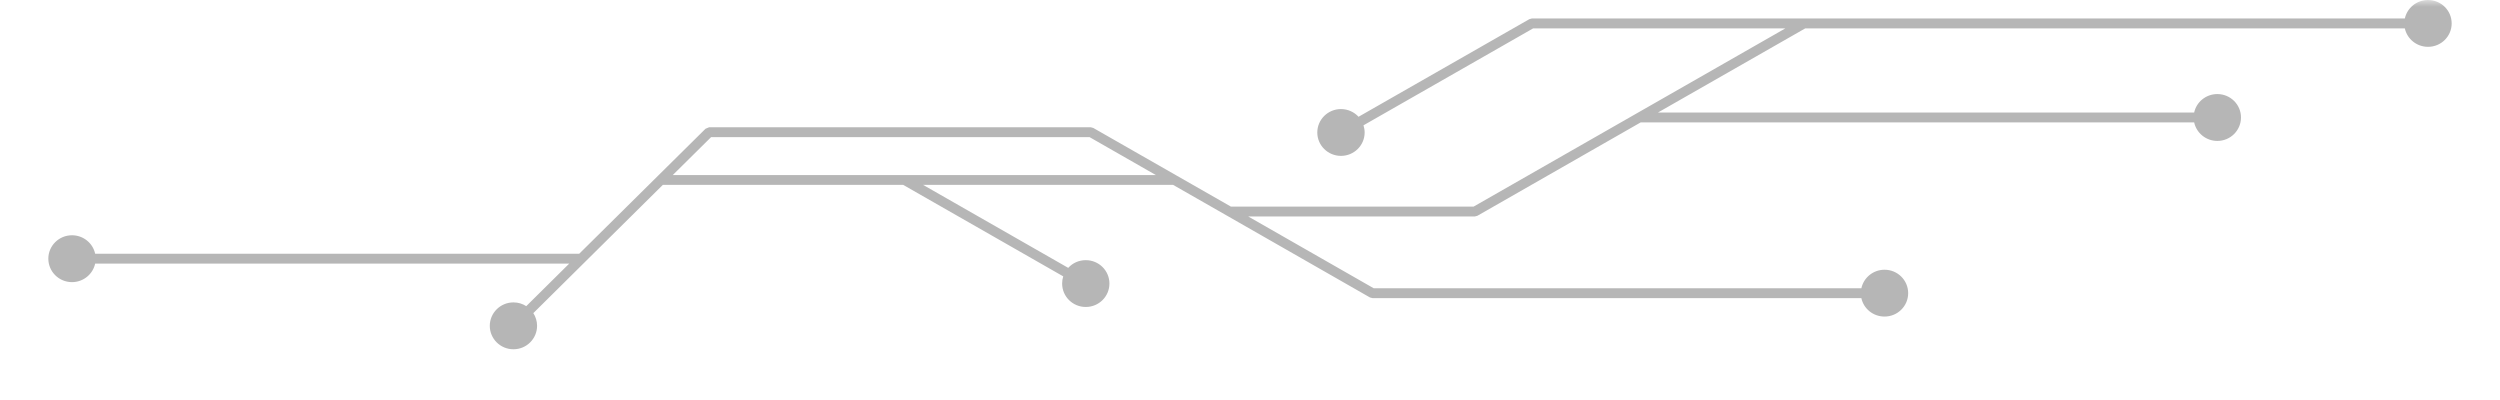 <svg xmlns="http://www.w3.org/2000/svg" xmlns:xlink="http://www.w3.org/1999/xlink" width="250" zoomAndPan="magnify" viewBox="0 0 187.5 30" height="40" preserveAspectRatio="xMidYMid meet" version="1.0"><defs><filter x="0%" y="0%" width="100%" height="100%" id="c306ed1f4e"><feColorMatrix values="0 0 0 0 1 0 0 0 0 1 0 0 0 0 1 0 0 0 1 0" color-interpolation-filters="sRGB"/></filter><mask id="ed9a022bb8"><g filter="url(#c306ed1f4e)"><rect x="-18.75" width="225" fill="#000000" y="-3" height="36" fill-opacity="0.286"/></g></mask><clipPath id="8d139ae18c"><path d="M 0.48 0 L 180.945 0 L 180.945 26.199 L 0.48 26.199 Z M 0.48 0 " clip-rule="nonzero"/></clipPath><clipPath id="5b1f187a6a"><rect x="0" width="181" y="0" height="27"/></clipPath></defs><g mask="url(#ed9a022bb8)"><g transform="matrix(1, 0, 0, 1, 3, 0)"><g clip-path="url(#5b1f187a6a)"><g clip-path="url(#8d139ae18c)"><path fill="#000000" d="M 36.469 22.961 L 39.691 19.77 L 4.137 19.77 C 3.965 20.562 3.254 21.16 2.398 21.16 C 1.418 21.16 0.625 20.371 0.625 19.398 C 0.625 18.434 1.418 17.645 2.398 17.645 C 3.254 17.645 3.965 18.238 4.137 19.031 L 40.441 19.031 L 49.914 9.656 L 50.176 9.547 L 78.816 9.547 L 79 9.598 L 89.32 15.496 L 107.52 15.496 L 130.902 2.129 L 111.984 2.129 L 99.262 9.398 C 99.316 9.57 99.348 9.75 99.348 9.938 C 99.348 10.906 98.551 11.691 97.574 11.691 C 96.594 11.691 95.797 10.906 95.797 9.938 C 95.797 8.965 96.594 8.18 97.574 8.18 C 98.094 8.18 98.566 8.406 98.891 8.758 L 111.699 1.438 L 111.883 1.387 L 177.363 1.387 C 177.535 0.598 178.246 0 179.102 0 C 180.082 0 180.875 0.785 180.875 1.758 C 180.875 2.727 180.082 3.512 179.102 3.512 C 178.246 3.512 177.535 2.918 177.363 2.129 L 132.391 2.129 L 121.344 8.441 L 161.562 8.441 C 161.734 7.648 162.445 7.055 163.301 7.055 C 164.281 7.055 165.074 7.84 165.074 8.809 C 165.074 9.781 164.281 10.57 163.301 10.57 C 162.449 10.57 161.734 9.973 161.562 9.18 L 120.051 9.18 L 107.805 16.184 L 107.617 16.234 L 90.613 16.234 L 100.031 21.621 L 136.602 21.621 C 136.773 20.828 137.484 20.23 138.34 20.23 C 139.32 20.23 140.113 21.016 140.113 21.988 C 140.113 22.957 139.32 23.742 138.34 23.742 C 137.484 23.742 136.773 23.152 136.602 22.359 L 99.934 22.359 L 99.746 22.309 L 89.039 16.184 L 84.984 13.867 L 66.234 13.867 L 77.117 20.09 C 77.441 19.73 77.91 19.512 78.434 19.512 C 79.414 19.512 80.207 20.297 80.207 21.266 C 80.207 22.238 79.414 23.023 78.434 23.023 C 77.453 23.023 76.66 22.238 76.66 21.266 C 76.66 21.078 76.688 20.895 76.742 20.727 L 64.742 13.867 L 46.711 13.867 L 37 23.484 C 37.176 23.758 37.281 24.086 37.281 24.438 C 37.281 25.406 36.488 26.195 35.508 26.195 C 34.527 26.195 33.734 25.406 33.734 24.438 C 33.734 23.469 34.527 22.68 35.508 22.68 C 35.863 22.68 36.191 22.781 36.469 22.961 Z M 83.691 13.129 L 78.719 10.285 L 50.332 10.285 L 47.457 13.129 Z M 83.691 13.129 " fill-opacity="1" fill-rule="nonzero"/></g></g></g></g></svg>